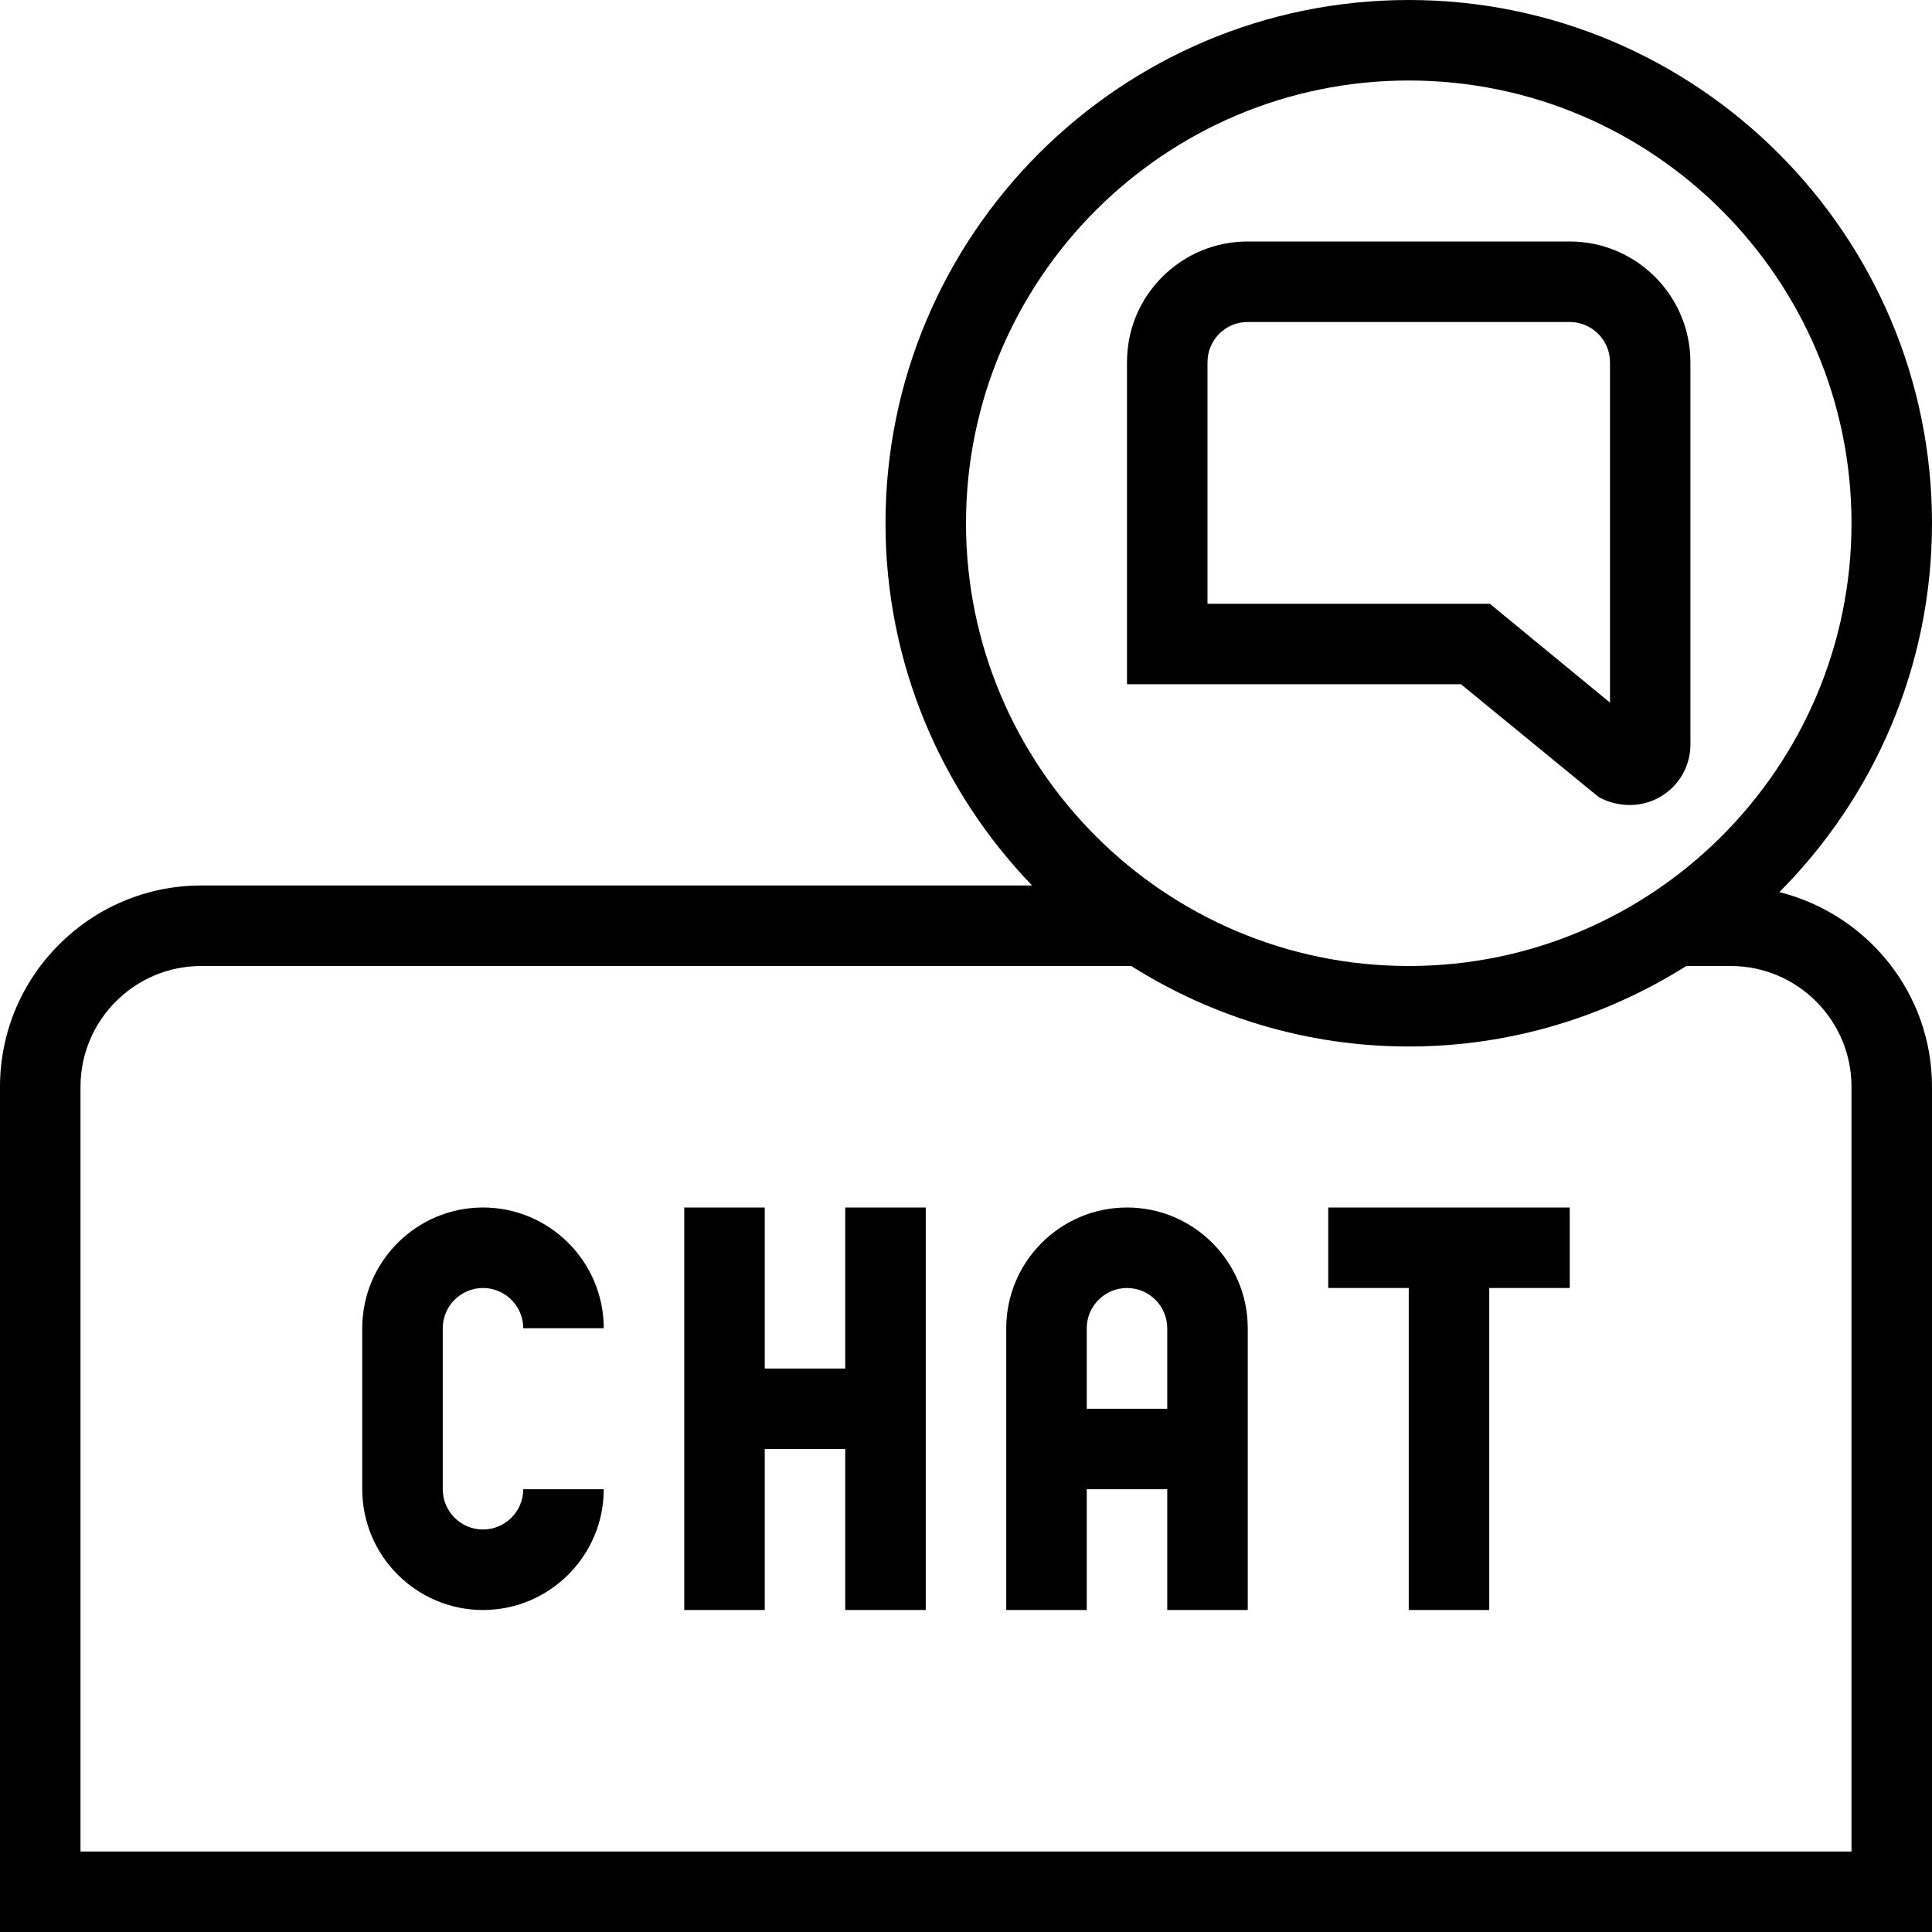 <svg id="Layer_1" viewBox="0 0 24 24" xmlns="http://www.w3.org/2000/svg" data-name="Layer 1"><path d="m18.149 8.5 1.705 1.397c.051.031.192.103.393.103.415 0 .752-.337.752-.751v-4.749c0-.827-.672-1.5-1.499-1.5h-4s-.001 0-.001 0c-.4 0-.776.156-1.06.439s-.439.66-.439 1.061v4h4.15zm-3.003-4.354c.094-.094.219-.146.353-.146h4.001c.276 0 .5.225.5.5v4.228s-1.493-1.228-1.493-1.228h-3.507v-3c0-.134.052-.259.146-.354zm-9.646 12.354v2c0 .275.224.5.5.5s.5-.225.5-.5h1c0 .827-.673 1.5-1.5 1.5s-1.5-.673-1.5-1.5v-2c0-.827.673-1.5 1.5-1.5s1.5.673 1.5 1.5h-1c0-.275-.224-.5-.5-.5s-.5.225-.5.5zm16.604-5.418c1.171-1.176 1.896-2.796 1.896-4.582 0-3.584-2.916-6.5-6.5-6.5s-6.5 2.916-6.5 6.5c0 1.746.696 3.331 1.821 4.5h-10.321c-1.378 0-2.5 1.122-2.5 2.5v10.5h24v-10.5c0-1.169-.81-2.145-1.896-2.418zm-4.604-10.082c3.033 0 5.5 2.467 5.5 5.5s-2.467 5.5-5.5 5.5-5.5-2.467-5.5-5.5 2.467-5.5 5.5-5.5zm5.5 22h-22v-9.5c0-.827.673-1.5 1.5-1.5h11.552c1.001.63 2.181 1 3.448 1s2.447-.37 3.448-1h.552c.827 0 1.5.673 1.5 1.5zm-9-8c-.827 0-1.5.673-1.5 1.5v3.5h1v-1.5h1v1.5h1v-3.5c0-.827-.673-1.5-1.5-1.5zm-.5 2.5v-1c0-.275.224-.5.5-.5s.5.225.5.5v1zm3-2.5h3v1h-1v4h-1v-4h-1zm-6 0h1v5h-1v-2h-1v2h-1v-5h1v2h1z"/></svg>